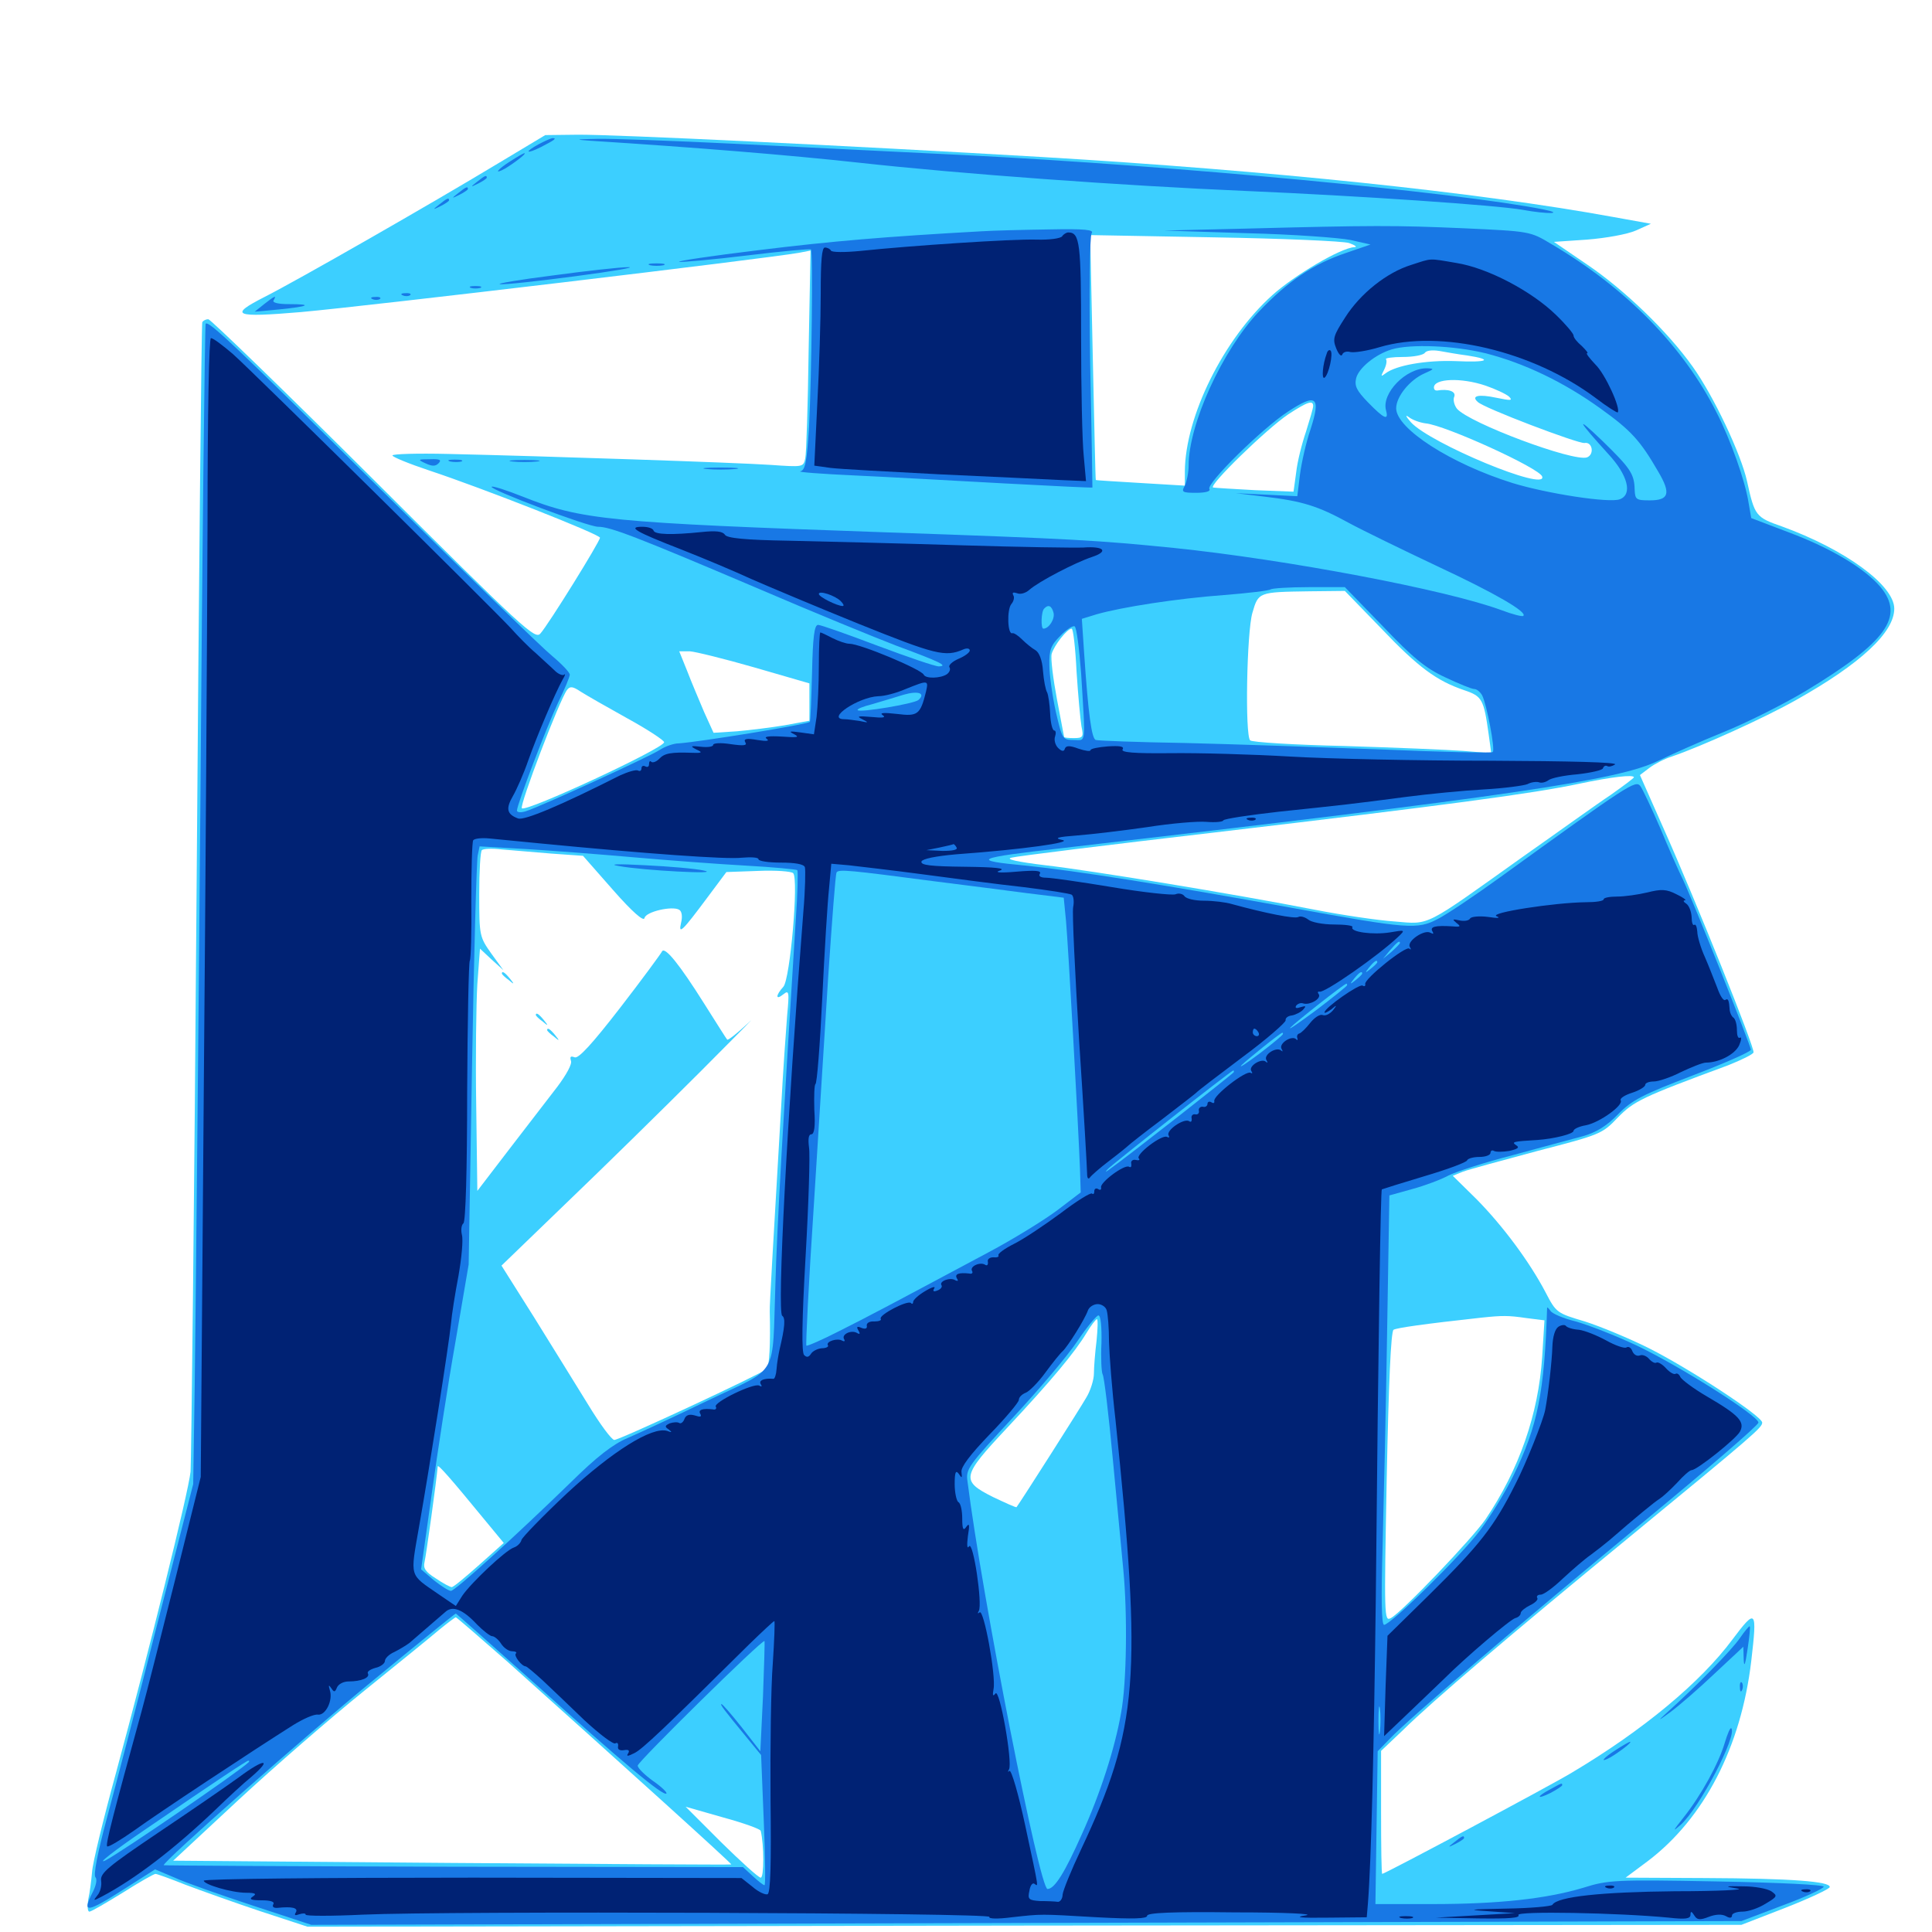 <svg xmlns="http://www.w3.org/2000/svg" viewBox="0 -1000 1000 1000">
	<path fill="#3ccfff" d="M257.812 -915.43C222.852 -894.336 153.906 -854.883 136.914 -846.289C118.164 -836.719 121.094 -835.547 155.859 -838.477C192.578 -841.797 395.703 -866.016 413.477 -869.141L419.531 -870.312L418.555 -818.75C418.164 -790.625 417.383 -765.234 416.797 -762.695C415.82 -758.203 415.625 -758.203 398.828 -759.375C381.445 -760.547 283.398 -763.867 232.031 -765.039C216.016 -765.43 203.125 -765.039 203.125 -764.258C203.125 -763.477 211.719 -759.961 222.266 -756.445C249.414 -747.461 310.547 -723.438 310.547 -721.68C310.547 -719.727 283.789 -676.562 279.688 -672.07C276.953 -668.945 271.484 -673.828 193.359 -751.758C147.461 -797.461 108.984 -834.766 107.812 -834.766C106.641 -834.766 105.273 -834.18 104.688 -833.203C104.297 -832.422 102.93 -700.391 101.758 -539.844C100.586 -379.297 99.023 -243.555 98.633 -238.281C97.461 -227.148 77.148 -145.508 60.156 -82.812C53.516 -58.594 47.852 -35.352 47.656 -31.055C47.266 -26.758 46.484 -20.312 45.703 -16.992C45.117 -13.281 45.312 -10.547 46.289 -10.547C47.266 -10.547 54.883 -15.039 63.477 -20.312C72.07 -25.781 79.688 -30.078 80.469 -30.078C81.25 -30.078 88.281 -27.539 96.094 -24.414C103.906 -21.484 121.289 -15.234 134.766 -10.742L159.18 -2.734L530.273 -3.32L901.367 -3.711L924.023 -12.5C936.523 -17.383 946.875 -22.266 947.07 -23.242C947.461 -26.172 927.344 -27.734 882.227 -27.93L841.406 -28.125L852.93 -36.719C882.031 -58.789 901.172 -95.703 906.445 -140.234C909.57 -166.992 908.984 -167.773 896.68 -151.367C880.273 -129.297 850.586 -104.492 813.477 -82.422C802.539 -75.781 716.797 -30.078 715.43 -30.078C715.039 -30.078 714.844 -44.336 714.844 -61.914V-93.75L726.172 -104.492C741.211 -119.336 781.836 -153.906 842.773 -203.906C908.398 -257.812 912.109 -261.133 912.109 -263.672C912.109 -266.992 874.805 -291.406 853.516 -302.148C843.359 -307.227 828.32 -313.477 820.312 -316.016C805.859 -320.312 805.469 -320.508 800 -331.055C791.602 -347.07 777.734 -365.625 764.258 -379.297L751.953 -391.406L757.227 -393.555C760.352 -394.727 777.734 -399.414 795.898 -404.297C828.32 -412.695 829.297 -413.086 837.305 -421.484C845.703 -430.078 849.609 -432.031 894.531 -448.633C901.367 -451.367 907.422 -454.297 907.617 -455.273C908.398 -457.422 877.93 -533.398 860.938 -571.484L848.828 -598.828L853.711 -602.539C856.25 -604.492 861.523 -607.227 865.234 -608.398C880.273 -613.477 913.477 -628.516 929.688 -637.695C963.086 -656.445 980.469 -672.656 980.469 -684.961C980.469 -697.07 955.078 -715.625 922.266 -727.539C908.789 -732.227 908.203 -733.008 904.297 -750.781C901.172 -765.039 886.914 -795.117 876.172 -810.156C863.281 -828.32 840.82 -850 821.484 -863.086L804.297 -874.805L821.484 -875.977C831.25 -876.758 842.188 -878.711 846.68 -880.664L854.492 -884.18L834.961 -887.695C764.258 -900.586 657.422 -911.719 539.062 -918.75C439.062 -924.609 317.383 -930.469 298.828 -930.273L282.227 -930.078ZM698.242 -874.219C701.562 -873.047 702.734 -872.07 700.977 -872.07C693.945 -871.68 670.117 -857.617 658.594 -847.266C633.203 -824.414 613.477 -784.375 613.281 -756.055V-748.633L590.43 -750C577.734 -750.781 567.188 -751.367 567.188 -751.562C566.992 -751.562 566.406 -780.273 565.625 -815.039L564.258 -878.32L628.32 -877.148C663.477 -876.562 695.117 -875.195 698.242 -874.219ZM759.375 -816.016C773.242 -813.867 770.117 -812.305 753.516 -813.086C738.281 -813.672 722.461 -810.938 716.992 -806.641C714.648 -804.883 714.648 -805.078 716.406 -808.594C717.578 -810.938 717.969 -813.281 717.383 -814.062C716.797 -814.648 720.703 -815.234 726.172 -815.234C731.641 -815.234 736.719 -816.211 737.5 -817.383C738.281 -818.555 741.211 -818.945 744.922 -818.359C748.242 -817.773 754.688 -816.602 759.375 -816.016ZM768.945 -800.391C774.023 -798.633 779.492 -796.094 781.055 -794.727C783.203 -792.578 782.031 -792.578 774.414 -794.141C765.234 -796.094 761.328 -795.117 764.844 -791.992C767.773 -788.867 816.797 -770.312 820.117 -770.703C824.219 -771.484 825.391 -764.844 821.484 -763.281C814.648 -760.742 760.352 -781.055 754.102 -788.477C752.734 -790.234 751.953 -793.164 752.734 -794.727C753.711 -797.461 749.609 -798.828 743.75 -797.852C742.773 -797.852 742.188 -798.438 742.188 -799.414C742.188 -804.102 756.25 -804.688 768.945 -800.391ZM679.688 -789.844C679.688 -788.672 677.93 -782.812 675.977 -776.562C673.828 -770.312 671.484 -760.938 670.898 -755.469L669.531 -745.508L649.609 -746.289C638.867 -746.875 629.102 -747.461 627.93 -747.656C625.195 -748.438 655.469 -777.93 666.797 -785.547C676.953 -792.188 679.688 -792.969 679.688 -789.844ZM737.891 -780.859C747.656 -780.078 797.07 -757.617 798.242 -753.32C800.781 -745.312 740.234 -770.508 730.273 -781.445C727.734 -784.375 727.148 -785.547 729.102 -784.18C731.055 -782.617 734.961 -781.25 737.891 -780.859ZM831.641 -749.219C830.469 -752.734 826.758 -753.125 825.586 -749.805C824.609 -747.852 825.586 -746.875 828.32 -746.875C830.664 -746.875 832.031 -747.852 831.641 -749.219ZM714.844 -674.805C734.18 -654.492 743.555 -647.656 757.812 -642.773C767.188 -639.648 767.969 -638.086 770.508 -620.117L771.875 -610.156L757.422 -611.328C749.609 -611.914 721.875 -613.086 695.898 -613.867C669.922 -614.453 647.852 -615.82 647.07 -616.797C644.336 -619.531 645.312 -672.852 648.242 -682.812C651.367 -693.555 651.367 -693.555 677.734 -693.945L696.094 -694.141ZM557.227 -652.344C558.008 -640.234 559.18 -627.539 559.766 -624.023C560.938 -618.555 560.547 -617.969 555.859 -617.969C553.125 -617.969 550.781 -618.164 550.781 -618.555C550.781 -618.75 549.023 -627.539 547.07 -638.086C545.117 -648.633 543.75 -659.18 544.336 -661.523C545.508 -665.82 552.344 -674.609 554.688 -674.609C555.469 -674.609 556.641 -664.648 557.227 -652.344ZM390.625 -654.492L418.945 -646.289V-636.719V-626.953L406.25 -624.609C399.219 -623.438 388.086 -622.07 381.445 -621.484L369.336 -620.703L364.453 -631.445C361.914 -637.5 357.812 -647.07 355.664 -652.734L351.562 -662.891H357.031C359.961 -662.695 375 -658.984 390.625 -654.492ZM324.805 -628.125C335.156 -622.461 343.75 -616.797 343.75 -615.82C343.75 -612.695 272.266 -579.492 270.117 -581.641C268.75 -583.008 289.648 -637.891 293.555 -642.969C295.117 -644.922 296.484 -644.727 300.586 -641.992C303.32 -640.234 314.258 -633.984 324.805 -628.125ZM845.703 -597.656C845.703 -597.266 840.234 -593.164 833.594 -588.477C826.758 -583.984 806.445 -569.336 788.086 -556.445C736.523 -519.727 740.43 -521.484 721.875 -523.047C713.086 -523.633 694.727 -526.367 680.664 -529.102C638.672 -537.305 564.844 -549.414 541.016 -552.148C526.562 -553.906 520.312 -555.273 523.438 -556.055C526.172 -556.836 573.633 -562.695 628.906 -569.141C748.242 -583.203 793.555 -589.258 817.383 -594.336C833.984 -597.852 845.703 -599.219 845.703 -597.656ZM285.156 -558.203L301.758 -557.031L317.383 -539.258C327.344 -527.93 333.203 -522.852 333.594 -524.805C334.18 -528.125 348.047 -531.25 351.562 -529.102C352.93 -528.32 353.32 -525.586 352.539 -522.461C350.977 -515.82 353.125 -517.969 366.211 -535.547L375.977 -548.633L392.383 -549.219C401.367 -549.609 409.57 -549.023 410.547 -548.047C413.477 -545.117 408.984 -493.164 405.469 -489.258C401.367 -484.766 401.367 -482.031 405.469 -485.352C408.398 -487.695 408.594 -486.719 407.422 -474.414C406.836 -466.797 405.273 -445.312 404.297 -426.562C400.195 -356.055 398.242 -324.023 398.438 -321.094C398.828 -304.492 398.242 -292.773 396.875 -291.406C394.531 -289.062 320.703 -254.688 317.969 -254.688C316.602 -254.688 310.547 -262.891 304.492 -272.852C298.438 -282.617 285.938 -302.93 276.562 -317.969L259.57 -344.922L293.359 -377.539C311.914 -395.312 342.969 -425.781 362.305 -445.117C381.641 -464.453 392.773 -475.781 387.305 -470.508C381.641 -465.234 376.758 -461.328 376.367 -461.914C375.977 -462.305 370.703 -470.703 364.648 -480.273C351.758 -500.781 343.945 -510.547 342.578 -507.422C341.992 -506.25 332.422 -493.164 321.094 -478.516C306.445 -459.57 299.414 -451.953 297.461 -452.734C295.312 -453.516 294.922 -453.125 295.508 -450.977C296.289 -449.414 293.164 -443.75 288.477 -437.5C283.984 -431.641 272.852 -417.188 263.672 -405.273L247.07 -383.594L246.484 -428.125C246.094 -452.539 246.484 -480.664 247.07 -490.625L248.438 -508.984L254.492 -503.32L260.547 -497.852L254.297 -506.445C248.242 -515.039 248.047 -515.625 248.047 -536.914C248.047 -549.023 248.633 -559.375 249.414 -559.961C250.195 -560.742 254.688 -560.938 259.57 -560.352C264.453 -559.961 275.977 -558.984 285.156 -558.203ZM790.039 -317.773L799.414 -316.602L798.242 -297.852C796.289 -267.969 786.328 -239.453 768.945 -213.672C762.305 -203.906 725.781 -165.625 719.922 -162.5C716.406 -160.547 716.406 -162.695 717.773 -235.352C718.75 -283.594 719.922 -310.742 721.289 -311.719C723.047 -312.695 736.328 -314.648 766.602 -317.969C777.734 -319.141 780.664 -319.141 790.039 -317.773ZM567.578 -306.055C566.797 -299.805 566.211 -292.188 566.211 -289.062C566.211 -285.938 564.453 -280.078 562.109 -276.367C558.984 -270.898 528.516 -223.047 526.172 -219.922C525.977 -219.531 520.508 -222.07 513.867 -225.195C497.266 -233.594 497.656 -235.742 521.094 -260.742C544.336 -285.547 556.445 -300.195 562.305 -309.961C564.648 -313.867 567.188 -317.188 567.773 -317.188C568.359 -317.188 568.164 -312.109 567.578 -306.055ZM249.609 -214.844L260.742 -201.367L248.047 -190.039C241.016 -183.789 234.766 -178.516 233.789 -178.516C233.008 -178.516 229.297 -180.469 225.586 -183.008C220.312 -186.328 218.945 -188.281 219.727 -191.406C220.508 -194.531 225.977 -233.789 226.562 -241.016C226.758 -242.188 233.594 -234.375 249.609 -214.844ZM262.5 -140.039C324.023 -84.961 378.906 -35.352 378.516 -34.961C378.125 -34.766 313.086 -35.156 233.789 -35.742L89.648 -36.914L123.438 -68.359C141.992 -85.547 171.289 -110.938 188.477 -124.805C205.664 -138.672 223.242 -152.93 227.344 -156.445C231.641 -159.961 235.547 -162.891 235.938 -162.891C236.328 -162.891 248.242 -152.539 262.5 -140.039ZM393.75 -52.344C395.508 -45.117 395.508 -28.125 393.75 -28.125C392.578 -28.125 383.398 -36.523 373.242 -46.484L354.883 -64.844L374.023 -59.375C384.766 -56.445 393.555 -53.32 393.75 -52.344ZM259.766 -496.094C259.766 -495.703 261.328 -494.141 263.281 -492.773C266.211 -490.234 266.406 -490.43 263.867 -493.555C261.328 -496.68 259.766 -497.656 259.766 -496.094ZM277.344 -474.609C277.344 -474.219 278.906 -472.656 280.859 -471.289C283.789 -468.75 283.984 -468.945 281.445 -472.07C278.906 -475.195 277.344 -476.172 277.344 -474.609ZM283.203 -466.797C283.203 -466.406 284.766 -464.844 286.719 -463.477C289.648 -460.938 289.844 -461.133 287.305 -464.258C284.766 -467.383 283.203 -468.359 283.203 -466.797Z"/>
	<path fill="#1878e5" d="M278.906 -925.391C271.289 -921.289 272.07 -919.922 279.883 -923.828C287.109 -927.539 288.477 -928.516 285.938 -928.516C284.961 -928.32 281.836 -926.953 278.906 -925.391ZM305.664 -927.148C360.742 -923.633 408.594 -919.727 444.336 -915.82C497.266 -909.961 580.859 -903.906 644.531 -901.172C703.906 -898.633 775 -893.75 788.086 -891.406C800.781 -889.062 810.352 -889.258 798.828 -891.602C754.883 -900.391 608.203 -914.258 499.023 -919.727C465.82 -921.289 412.305 -924.023 380.273 -925.586C348.242 -927.148 316.016 -928.32 308.984 -928.125C297.656 -927.93 297.266 -927.734 305.664 -927.148ZM264.258 -916.602C257.422 -912.305 255.273 -909.375 261.328 -912.695C265.625 -915.234 272.656 -920.508 271.484 -920.703C270.898 -920.703 267.578 -918.75 264.258 -916.602ZM246.875 -905.859C243.359 -903.125 243.359 -902.93 247.656 -905.078C250 -906.25 251.953 -907.617 251.953 -908.008C251.953 -909.57 250.977 -909.18 246.875 -905.859ZM237.109 -900C233.594 -897.266 233.594 -897.07 237.891 -899.219C240.234 -900.391 242.188 -901.758 242.188 -902.148C242.188 -903.711 241.211 -903.32 237.109 -900ZM227.344 -894.141C223.828 -891.406 223.828 -891.211 228.125 -893.359C230.469 -894.531 232.422 -895.898 232.422 -896.289C232.422 -897.852 231.445 -897.461 227.344 -894.141ZM643.555 -881.641L602.539 -880.664L645.508 -879.297C669.141 -878.711 693.164 -876.953 699.023 -875.781L709.375 -873.438L696.875 -869.141C679.883 -863.477 666.602 -854.492 651.562 -838.672C632.617 -818.555 615.234 -780.469 615.234 -758.984C615.234 -755.469 614.258 -750.781 613.281 -748.633C611.328 -745.312 611.914 -744.922 619.141 -744.922C624.023 -744.922 626.758 -745.703 625.977 -746.875C624.219 -749.609 653.125 -778.125 666.602 -786.914C681.445 -796.68 683.789 -794.727 678.32 -777.734C675.977 -770.898 673.633 -760.352 672.852 -754.297L671.484 -743.164L655.469 -743.945L639.648 -744.727L654.297 -742.969C674.219 -740.625 682.227 -738.086 698.242 -729.297C705.859 -725.195 726.367 -715.234 744.141 -706.836C773.828 -692.969 790.625 -683.203 788.477 -681.25C788.086 -680.664 782.812 -682.031 777.148 -684.18C748.633 -694.727 666.016 -710.352 607.422 -716.406C568.359 -720.312 555.664 -721.094 459.961 -724.414C314.648 -729.492 300.977 -730.859 270.508 -742.969C262.109 -746.289 254.883 -748.633 254.492 -748.047C253.125 -746.68 304.297 -727.344 309.57 -727.344C315.82 -727.344 328.711 -722.461 391.602 -695.703C420.703 -683.203 453.125 -669.922 463.867 -665.82C486.523 -657.422 491.016 -655.273 485.938 -655.078C483.984 -655.078 469.727 -659.961 454.102 -665.82C438.672 -671.68 424.805 -676.562 423.438 -676.562C421.484 -676.562 420.703 -670.117 420.312 -651.758C419.922 -638.086 419.531 -626.562 419.141 -626.367C417.773 -625 362.305 -616.016 351.367 -615.234C348.633 -615.234 344.336 -613.672 341.602 -611.914C336.328 -608.398 278.711 -582.031 272.07 -580.078C269.531 -579.297 267.578 -579.492 267.578 -580.469C267.578 -583.594 282.812 -623.438 288.867 -636.328C292.188 -643.164 294.922 -649.609 294.922 -650.781C294.922 -651.953 290.82 -656.25 285.938 -660.352C280.859 -664.453 241.602 -702.539 198.438 -745.312C121.094 -821.68 108.008 -834.18 106.445 -832.422C106.055 -832.031 104.688 -719.727 103.711 -582.812C102.539 -445.898 101.172 -310.938 100.781 -282.812L100 -231.836L81.25 -158.789C71.094 -118.555 59.18 -73.242 55.078 -58.008C50.586 -41.211 48.242 -29.492 49.414 -28.32C50.391 -27.344 49.805 -24.219 48.047 -20.703C42.188 -9.375 44.727 -9.766 64.648 -22.461L80.273 -32.422L90.43 -28.125C95.898 -25.586 114.258 -19.141 130.859 -13.672L161.133 -3.711L531.25 -4.688L901.367 -5.664L922.461 -13.672C934.18 -17.969 943.75 -22.461 943.945 -23.438C944.141 -24.414 921.289 -25.586 888.672 -26.172C835.742 -27.148 832.422 -26.953 819.336 -22.852C800.391 -17.188 775.781 -14.453 741.211 -14.453H711.914L712.5 -53.906L713.086 -93.555L719.336 -100C729.102 -110.352 786.328 -159.18 851.172 -212.695C883.594 -239.453 910.156 -262.305 910.156 -263.672C910.156 -267.188 869.727 -292.773 847.266 -303.516C836.133 -308.789 821.875 -314.258 815.625 -316.016C809.18 -317.578 803.32 -320.117 802.539 -321.484C801.562 -322.852 800.781 -323.633 800.781 -323.047C799.414 -279.297 795.898 -261.914 783.398 -236.328C779.102 -227.539 771.289 -214.844 766.016 -207.812C756.055 -194.531 719.727 -158.984 716.406 -158.984C715.039 -158.984 714.844 -172.852 715.625 -199.609C716.211 -221.875 717.383 -271.875 717.969 -310.742L719.141 -381.25L731.055 -384.57C737.5 -386.328 745.898 -389.453 749.805 -391.602C753.711 -393.555 768.75 -398.438 783.203 -402.148C797.656 -406.055 814.062 -410.547 819.336 -411.914C826.172 -413.867 831.641 -417.188 837.5 -423.242C844.727 -430.664 850.195 -433.398 876.172 -443.359C892.578 -449.609 906.25 -455.664 906.25 -456.641C906.25 -458.789 876.172 -533.984 871.094 -544.727C868.945 -549.023 863.672 -560.938 859.375 -571.289C854.883 -581.641 850.195 -591.602 849.023 -593.164C846.484 -596.289 843.164 -594.141 776.172 -545.703C763.477 -536.523 749.219 -526.953 744.336 -524.414C733.594 -518.75 729.102 -519.141 668.75 -530.078C603.125 -541.992 557.422 -549.219 531.055 -551.953C501.953 -554.688 504.102 -555.859 550.781 -561.133C781.836 -587.891 837.5 -596.094 858.398 -606.25C864.844 -609.375 880.078 -616.211 892.188 -621.094C904.297 -625.977 923.242 -635.547 934.375 -642.188C976.367 -667.578 986.133 -680.859 973.242 -696.289C965.039 -705.859 947.852 -716.211 925.977 -724.414L906.445 -731.836L905.078 -739.648C903.32 -751.172 895.703 -772.461 888.477 -786.523C871.289 -820.703 841.602 -850.977 802.734 -873.828C791.992 -880.273 791.797 -880.273 757.812 -881.836C722.07 -883.398 710.742 -883.398 643.555 -881.641ZM768.75 -817.188C788.867 -812.109 809.57 -802.148 828.516 -788.477C844.336 -777.148 849.023 -771.875 858.203 -756.055C865.039 -744.531 863.867 -741.016 853.906 -741.016C846.875 -741.016 846.289 -741.406 846.094 -746.68C845.898 -754.883 843.75 -757.812 828.906 -772.266C815.039 -785.547 816.602 -782.422 832.422 -765.039C842.578 -754.102 845.117 -744.141 838.477 -741.602C833.203 -739.453 800.586 -744.531 782.812 -750C750.977 -759.961 722.656 -778.125 722.656 -788.672C722.656 -794.727 729.688 -803.32 737.109 -806.641C742.383 -808.984 742.578 -809.18 738.672 -809.375C727.734 -809.57 715.039 -796.484 717.383 -787.695C718.945 -782.031 716.406 -783.203 708.203 -791.602C702.148 -797.852 700.977 -800.195 701.953 -804.297C703.32 -809.57 711.914 -816.602 720.312 -819.141C730.078 -822.07 752.93 -821.094 768.75 -817.188ZM715.82 -675.781C731.25 -659.57 737.891 -654.102 748.047 -649.414C755.078 -646.094 761.719 -643.359 763.086 -643.359C764.453 -643.359 766.211 -641.797 767.188 -640.039C769.531 -635.352 774.023 -611.914 772.656 -610.742C772.07 -610.156 745.898 -610.742 714.453 -612.109C683.008 -613.281 637.5 -614.844 613.281 -615.43C589.062 -615.82 568.359 -616.602 567.188 -616.992C565.039 -617.578 563.281 -630.273 561.133 -662.109L559.961 -679.688L567.578 -682.031C580.469 -685.742 609.375 -690.234 633.398 -691.992C646.094 -692.969 657.031 -694.336 657.617 -694.922C658.398 -695.508 667.188 -696.094 677.539 -696.094H696.094ZM545.312 -682.812C546.094 -679.688 542.969 -674.609 540.039 -674.609C538.672 -674.609 538.867 -683.398 540.43 -684.961C542.578 -687.305 544.336 -686.523 545.312 -682.812ZM559.57 -651.758C561.914 -613.281 562.305 -616.992 555.664 -616.992C550 -616.992 549.805 -617.383 546.484 -631.641C544.727 -639.648 543.164 -650.586 543.164 -655.664C542.969 -663.672 543.945 -666.016 548.828 -670.898C551.953 -674.219 555.469 -676.367 556.25 -675.781C557.227 -675.195 558.594 -664.453 559.57 -651.758ZM475.391 -637.695C473.242 -635.742 445.117 -631.055 443.945 -632.422C443.359 -633.008 446.875 -634.375 451.562 -635.547C456.055 -636.914 463.477 -639.062 467.773 -640.43C475.195 -642.578 479.297 -641.211 475.391 -637.695ZM328.125 -556.25C345.898 -554.688 371.875 -552.734 386.133 -551.953C400.391 -551.172 412.305 -550 412.695 -549.609C413.086 -549.023 412.891 -537.695 411.914 -524.219C405.469 -421.68 402.148 -364.648 401.367 -335.938C399.609 -285.938 403.711 -292.969 366.602 -275.195C349.219 -266.797 330.273 -258.008 324.805 -255.664C317.383 -252.539 308.984 -246.094 295.508 -232.812C266.602 -204.688 235.547 -176.562 233.398 -176.562C232.227 -176.562 228.32 -179.102 224.609 -182.031L217.969 -187.695L223.438 -226.562C226.367 -247.852 231.836 -283.398 235.742 -305.469L242.578 -345.508L244.336 -449.023C245.312 -506.055 246.68 -554.688 247.266 -557.227L248.242 -561.914L272.07 -560.547C285.156 -559.766 310.352 -557.812 328.125 -556.25ZM484.375 -543.75C500 -541.797 521.289 -539.062 531.641 -537.695L550.586 -535.352L551.758 -523.438C552.93 -510.547 558.203 -416.016 558.984 -395.312L559.375 -382.812L547.07 -373.438C540.234 -368.359 524.414 -358.594 511.914 -351.953C461.133 -324.805 449.414 -318.555 434.18 -310.938C425.391 -306.445 417.773 -303.125 417.383 -303.516C416.992 -304.102 418.555 -335.742 421.094 -373.828C423.438 -411.914 426.953 -466.406 428.711 -494.922C430.664 -523.438 432.422 -547.461 433.008 -548.438C434.18 -550.195 439.648 -549.609 484.375 -543.75ZM724.609 -511.914C724.609 -511.523 722.656 -509.57 720.312 -507.422L715.82 -503.711L719.531 -508.203C723.047 -512.305 724.609 -513.477 724.609 -511.914ZM712.891 -501.953C712.891 -501.562 711.328 -500 709.57 -498.633C706.445 -496.094 706.25 -496.289 708.789 -499.414C711.328 -502.539 712.891 -503.516 712.891 -501.953ZM705.078 -496.094C705.078 -495.703 703.516 -494.141 701.758 -492.773C698.633 -490.234 698.438 -490.43 700.977 -493.555C703.516 -496.68 705.078 -497.656 705.078 -496.094ZM697.266 -490.039C697.266 -489.648 690.039 -483.789 681.25 -477.148C672.266 -470.508 666.406 -466.406 667.969 -468.164C670.508 -470.898 695.508 -490.625 696.875 -490.82C697.07 -491.016 697.266 -490.625 697.266 -490.039ZM664.062 -464.844C664.062 -464.258 658.594 -459.766 651.953 -454.688C645.117 -449.609 641.016 -446.875 642.578 -448.633C645.312 -451.367 662.5 -465.234 663.672 -465.43C663.867 -465.625 664.062 -465.234 664.062 -464.844ZM638.672 -445.117C638.672 -444.531 583.594 -401.367 574.219 -394.727C572.07 -393.164 571.875 -393.164 573.242 -394.727C575 -396.875 637.109 -445.703 638.281 -445.898C638.477 -446.094 638.672 -445.703 638.672 -445.117ZM570.117 -304.883C569.727 -297.07 570.117 -289.844 570.703 -288.672C571.484 -287.695 573.828 -267.969 575.977 -244.922C578.125 -221.875 580.664 -195.898 581.445 -187.305C583.594 -164.844 583.203 -128.906 580.273 -113.477C577.148 -95.312 569.531 -71.68 559.961 -50.586C551.172 -30.859 545.898 -22.266 542.188 -22.266C538.086 -22.266 508.398 -172.852 500.781 -233.203C499.805 -239.648 501.172 -241.406 524.414 -266.406C537.891 -280.859 552.93 -298.633 557.812 -306.055C562.695 -313.281 567.578 -319.141 568.555 -319.141C569.727 -319.141 570.312 -313.086 570.117 -304.883ZM276.953 -128.516C322.266 -87.695 343.359 -70.117 344.922 -71.68C345.508 -72.07 342.383 -75.195 338.086 -78.125C333.789 -81.25 330.078 -84.766 330.078 -86.133C330.078 -88.086 394.727 -151.758 395.703 -150.586C395.898 -150.391 395.508 -137.5 394.922 -121.875L393.555 -93.555L383.984 -105.859C378.711 -112.5 374.023 -117.969 373.438 -117.969C372.461 -117.969 375 -114.648 385.938 -101.367L393.945 -91.602L395.312 -57.812C396.094 -39.453 396.289 -24.219 395.703 -24.219C395.117 -24.219 392.383 -26.367 389.648 -28.906L384.57 -33.594L234.961 -33.789C152.539 -33.984 84.961 -34.375 84.766 -34.57C83.789 -35.938 158.008 -101.562 192.969 -130.078C216.211 -149.219 235.547 -164.844 235.938 -164.844C236.133 -164.844 254.688 -148.438 276.953 -128.516ZM714.258 -103.906C713.867 -100.391 713.477 -102.734 713.477 -109.18C713.477 -115.625 713.867 -118.555 714.258 -115.625C714.648 -112.695 714.648 -107.422 714.258 -103.906ZM128.711 -87.891C124.023 -83.203 62.305 -41.016 54.688 -37.109C49.414 -34.57 59.766 -42.578 74.414 -52.539C113.477 -79.297 127.734 -88.672 128.516 -88.672C129.102 -88.672 129.102 -88.281 128.711 -87.891ZM320.312 -551.758C332.617 -549.414 374.414 -547.266 364.258 -549.414C359.961 -550.391 346.289 -551.562 333.984 -552.148C319.336 -552.93 314.648 -552.734 320.312 -551.758ZM507.812 -880.273C458.594 -877.539 430.469 -875.195 392.578 -870.508C368.359 -867.578 350 -864.844 351.562 -864.453C353.32 -864.258 369.141 -865.625 386.719 -867.773C404.297 -869.922 419.141 -871.289 419.727 -870.898C420.898 -869.531 420.117 -806.445 418.75 -778.711C417.578 -760.742 416.797 -756.641 414.258 -756.055C412.5 -755.664 425.195 -754.688 442.383 -753.906C459.57 -753.125 494.336 -751.172 519.531 -749.805C544.727 -748.438 565.43 -747.461 565.43 -747.656C565.43 -747.656 565.039 -776.953 564.258 -812.305C563.672 -850.586 564.062 -877.734 565.039 -879.297C566.406 -881.055 561.719 -881.641 542.773 -881.25C529.492 -881.055 513.672 -880.664 507.812 -880.273ZM336.523 -862.695C334.57 -863.281 336.133 -863.672 339.844 -863.672C343.555 -863.672 345.117 -863.281 343.359 -862.695C341.406 -862.305 338.281 -862.305 336.523 -862.695ZM286.133 -857.422C268.945 -855.273 256.641 -853.125 258.789 -852.93C260.938 -852.539 278.516 -854.492 297.852 -857.031C317.188 -859.57 329.492 -861.719 325.195 -861.719C320.898 -861.719 303.32 -859.766 286.133 -857.422ZM243.75 -850.977C242.383 -851.562 243.359 -851.953 246.094 -851.953C248.828 -851.953 249.805 -851.562 248.633 -850.977C247.266 -850.586 244.922 -850.586 243.75 -850.977ZM208.594 -847.07C207.031 -847.656 207.617 -848.242 209.766 -848.242C211.914 -848.438 213.086 -847.852 212.305 -847.266C211.719 -846.68 209.961 -846.484 208.594 -847.07ZM136.719 -842.578L131.836 -838.672L144.531 -839.844C159.961 -841.406 162.109 -842.578 149.609 -842.578C143.945 -842.578 140.82 -843.359 141.602 -844.531C143.359 -847.461 142.188 -846.875 136.719 -842.578ZM192.969 -845.117C191.406 -845.703 191.992 -846.289 194.141 -846.289C196.289 -846.484 197.461 -845.898 196.68 -845.312C196.094 -844.727 194.336 -844.531 192.969 -845.117ZM220.312 -760.156C223.633 -758.594 225.391 -758.594 226.953 -760.156C228.711 -761.914 227.734 -762.5 222.656 -762.305C216.211 -762.305 216.016 -762.109 220.312 -760.156ZM233.008 -761.133C231.055 -761.719 232.227 -762.109 235.352 -762.109C238.672 -762.109 240.039 -761.719 238.867 -761.133C237.5 -760.742 234.766 -760.742 233.008 -761.133ZM265.234 -761.133C261.719 -761.523 264.453 -761.914 271.484 -761.914C278.516 -761.914 281.25 -761.523 277.93 -761.133C274.414 -760.742 268.555 -760.742 265.234 -761.133ZM365.82 -757.227C361.719 -757.617 365.039 -758.008 373.047 -758.008C381.055 -758.008 384.375 -757.617 380.469 -757.227C376.367 -756.836 369.727 -756.836 365.82 -757.227ZM900.586 -152.148C896.484 -146.094 877.93 -127.148 862.305 -113.086C857.812 -108.984 858.203 -109.18 864.648 -113.867C869.141 -117.188 879.492 -126.172 887.5 -133.789L902.344 -147.656L902.539 -141.016C902.734 -136.719 903.32 -138.281 904.492 -146.094C905.469 -152.539 906.055 -158.008 905.664 -158.203C905.469 -158.594 903.125 -155.859 900.586 -152.148ZM900.586 -126.562C900.586 -124.414 901.172 -123.828 901.758 -125.391C902.344 -126.758 902.148 -128.516 901.562 -129.102C900.977 -129.883 900.391 -128.711 900.586 -126.562ZM892.773 -98.047C889.648 -87.305 880.469 -70.703 871.484 -59.375C865.82 -52.148 865.43 -51.562 869.922 -55.469C879.688 -64.258 899.414 -101.953 896.094 -105.469C895.508 -105.859 894.141 -102.539 892.773 -98.047ZM836.523 -94.336C829.688 -90.039 827.539 -87.109 833.594 -90.43C837.891 -92.969 844.922 -98.242 843.75 -98.438C843.164 -98.438 839.844 -96.484 836.523 -94.336ZM802.344 -73.828C794.922 -69.922 795.312 -68.359 802.734 -72.07C806.055 -73.828 808.594 -75.586 808.594 -75.977C808.594 -77.344 808.398 -77.148 802.344 -73.828ZM752.734 -46.484C749.219 -43.75 749.219 -43.555 753.516 -45.703C755.859 -46.875 757.812 -48.242 757.812 -48.633C757.812 -50.195 756.836 -49.805 752.734 -46.484Z"/>
	<path fill="#002274" d="M549.805 -877.734C549.023 -876.562 543.164 -875.781 536.523 -875.977C524.023 -876.367 471.289 -872.852 445.312 -870.117C437.305 -869.336 430.469 -869.336 430.078 -870.312C429.688 -871.094 428.32 -871.875 426.953 -871.875C425.391 -871.875 424.805 -865.234 424.805 -848.047C424.805 -834.766 424.023 -809.375 423.047 -791.406L421.484 -758.984L429.883 -757.812C434.57 -757.227 459.961 -755.859 486.328 -754.492C512.695 -753.32 540.43 -751.953 548.242 -751.562L562.109 -750.977L560.938 -764.062C560.156 -771.289 559.57 -799.219 559.57 -825.977C559.57 -874.219 558.984 -879.688 552.93 -879.688C551.953 -879.688 550.391 -878.711 549.805 -877.734ZM730.469 -862.891C717.773 -858.984 704.102 -848.047 696.289 -835.742C690.234 -826.367 689.648 -824.609 691.602 -819.727C692.773 -816.797 694.141 -815.234 694.727 -816.406C695.117 -817.773 697.07 -818.359 699.023 -817.773C700.977 -817.383 707.617 -818.359 714.062 -820.312C745.508 -829.688 793.359 -818.359 825.977 -793.945C831.836 -789.453 836.914 -786.328 837.305 -786.523C839.062 -788.477 830.859 -806.445 825.781 -811.328C822.656 -814.648 820.703 -817.188 821.484 -817.188C822.266 -817.188 820.898 -818.75 818.75 -820.898C816.406 -822.852 814.453 -825.195 814.453 -826.367C814.453 -827.344 810.352 -832.227 805.273 -837.109C792.578 -849.414 769.922 -861.328 753.906 -863.867C739.062 -866.406 741.406 -866.406 730.469 -862.891ZM107.422 -729.883C107.227 -677.344 106.445 -544.727 105.469 -434.961L103.906 -235.547L90.82 -183.008C83.594 -154.297 75.781 -123.242 73.242 -114.062C58.789 -61.523 54.492 -45.117 55.469 -44.336C56.055 -43.75 62.5 -47.656 69.727 -52.734C81.836 -61.523 130.273 -93.555 151.953 -107.227C157.031 -110.352 162.695 -112.891 164.648 -112.5C168.555 -112.109 172.461 -119.922 170.703 -125.195C169.922 -127.93 170.117 -128.125 171.484 -126.172C172.852 -124.023 173.438 -124.023 174.414 -126.562C175.195 -128.32 177.734 -129.688 180.469 -129.688C186.914 -129.688 191.602 -131.641 190.43 -133.789C189.844 -134.766 191.602 -135.938 194.336 -136.719C197.07 -137.305 199.219 -139.062 199.219 -140.234C199.219 -141.602 201.367 -143.75 204.102 -144.922C206.836 -146.289 210.352 -148.438 211.914 -149.609C221.484 -157.812 227.93 -163.477 230.469 -165.625C234.18 -169.141 239.648 -166.992 246.875 -159.18C250.195 -155.859 253.711 -153.125 254.688 -153.125C255.859 -153.125 258.008 -151.367 259.375 -149.219C260.742 -147.07 263.281 -145.312 265.039 -145.312C266.797 -145.312 267.773 -144.727 266.992 -144.141C265.82 -142.969 270.117 -137.5 272.07 -137.5C272.656 -137.5 276.562 -134.18 280.859 -130.273C285.156 -126.172 294.922 -116.992 302.539 -109.57C310.352 -102.344 317.578 -96.875 318.555 -97.656C319.531 -98.242 320.117 -97.656 319.922 -96.094C319.531 -94.531 320.703 -93.75 323.047 -94.141C325.391 -94.531 325.977 -93.945 325.195 -92.578C324.023 -90.82 324.805 -90.82 328.32 -92.578C332.422 -94.531 344.141 -105.664 387.695 -148.828C394.531 -155.469 400.391 -160.938 400.781 -160.938C401.172 -160.938 400.781 -150.977 400 -139.062C399.023 -126.953 398.633 -95.312 398.828 -68.75C399.219 -34.961 398.828 -20.117 397.266 -19.531C396.094 -19.141 392.578 -20.703 389.453 -23.438L383.789 -27.93L244.727 -28.125C168.164 -28.125 105.469 -27.539 105.469 -26.562C105.469 -24.609 119.922 -20.312 127.344 -20.312C132.227 -20.312 133.008 -19.727 130.859 -18.359C128.711 -16.992 129.883 -16.406 135.352 -16.406C140.234 -16.406 142.383 -15.625 141.406 -14.258C140.82 -13.086 141.602 -12.305 143.75 -12.5C151.172 -13.281 154.492 -12.5 153.125 -10.156C152.148 -8.594 152.734 -8.398 154.883 -9.18C156.836 -9.766 158.203 -9.766 158.203 -8.984C158.203 -8.203 171.68 -8.203 187.891 -8.984C231.055 -10.938 513.477 -9.961 512.109 -7.812C511.523 -6.836 516.211 -6.641 523.633 -7.617C539.648 -9.375 537.695 -9.375 567.969 -7.617C586.719 -6.641 593.75 -6.836 593.75 -8.398C593.75 -9.961 606.641 -10.547 639.258 -10.156C665.625 -10.156 680.859 -9.375 675.781 -8.594C669.531 -7.617 672.852 -7.227 687.305 -7.422L707.422 -7.617L708.008 -14.453C709.766 -36.133 711.133 -94.531 712.109 -172.656C713.477 -314.258 714.648 -383.984 715.234 -384.375C715.625 -384.57 725.586 -387.695 737.305 -391.211C749.219 -394.727 759.18 -398.438 759.375 -399.414C759.766 -400.391 762.695 -401.172 765.82 -401.172C768.945 -401.172 771.484 -402.148 771.484 -403.32C771.484 -404.297 772.266 -404.883 773.242 -404.297C774.219 -403.711 777.734 -403.711 781.25 -404.297C785.547 -405.273 786.719 -406.055 784.766 -407.227C782.227 -408.984 783.008 -409.18 795.898 -409.961C804.297 -410.547 814.453 -413.086 814.453 -414.648C814.453 -415.625 817.383 -416.992 820.898 -417.578C827.93 -418.945 840.43 -427.93 838.867 -430.469C838.281 -431.445 841.016 -433.203 844.727 -434.375C848.438 -435.547 851.562 -437.5 851.562 -438.477C851.562 -439.453 853.516 -440.234 856.055 -440.234C858.398 -440.234 864.844 -442.383 870.117 -445.117C875.586 -447.656 881.25 -450 883.008 -450C889.844 -450 898.047 -454.297 900.195 -458.984C901.367 -461.719 901.562 -463.477 900.586 -462.891C899.609 -462.305 899.023 -464.062 899.023 -466.797C899.023 -469.727 898.242 -472.461 897.266 -473.242C896.289 -473.828 895.508 -475.586 895.312 -476.953C894.922 -482.422 894.531 -483.398 892.969 -482.422C891.992 -481.836 890.234 -484.766 888.867 -488.672C887.305 -492.578 884.57 -499.805 882.422 -504.688C880.273 -509.375 878.516 -515.43 878.516 -517.773C878.32 -520.117 877.734 -521.875 876.953 -521.289C876.172 -520.703 875.586 -522.656 875.586 -525.391C875.391 -528.32 874.219 -531.25 872.852 -532.227C871.289 -533.203 871.094 -533.984 872.07 -533.984C873.242 -533.984 871.094 -535.547 867.773 -537.109C862.5 -539.844 859.766 -539.844 852.734 -538.086C847.852 -536.914 840.82 -535.938 837.109 -535.938C833.203 -535.938 830.078 -535.352 830.078 -534.57C830.078 -533.594 825.977 -533.008 820.703 -533.008C804.492 -532.812 770.508 -527.539 774.609 -525.781C776.953 -524.805 775.195 -524.609 770.312 -525.391C765.82 -525.977 761.523 -525.586 760.938 -524.609C760.352 -523.438 757.812 -523.047 755.273 -523.633C751.758 -524.414 751.562 -524.219 753.906 -522.266C756.25 -520.508 756.055 -520.117 751.953 -520.508C742.773 -521.094 740.039 -520.312 741.406 -517.969C742.188 -516.602 741.992 -516.406 740.43 -517.188C737.305 -519.141 728.125 -512.891 729.688 -509.961C730.469 -508.594 730.469 -508.203 729.492 -508.984C727.734 -510.742 705.859 -493.164 706.641 -490.625C706.836 -489.648 706.25 -489.258 705.273 -489.844C703.711 -491.016 685.547 -478.32 685.547 -475.977C685.547 -475.391 687.109 -476.172 689.062 -477.539C691.992 -480.078 692.188 -479.883 689.844 -476.953C688.281 -475.195 686.133 -474.023 684.57 -474.609C683.203 -475.195 680.273 -473.242 678.125 -470.508C675.977 -467.773 673.438 -465.234 672.461 -465.039C671.68 -464.844 671.094 -463.867 671.484 -462.695C671.875 -461.719 671.484 -461.328 670.898 -462.109C668.555 -464.258 661.914 -459.961 663.281 -457.227C664.062 -455.859 664.062 -455.469 663.086 -456.25C660.742 -458.398 653.906 -454.102 655.469 -451.367C656.25 -450 656.25 -449.609 655.273 -450.391C653.125 -452.539 646.094 -448.242 647.656 -445.703C648.438 -444.531 648.242 -444.141 647.266 -444.727C644.922 -446.094 627.734 -432.812 628.516 -430.078C628.711 -429.102 628.125 -428.711 626.953 -429.492C625.977 -430.078 625 -429.688 625 -428.711C625 -427.539 623.828 -426.758 622.656 -427.148C621.289 -427.344 620.312 -426.367 620.508 -425.195C620.898 -423.828 619.922 -422.852 618.555 -423.242C617.383 -423.438 616.406 -422.461 616.797 -421.094C616.992 -419.531 616.406 -418.945 615.43 -419.727C612.695 -421.289 603.32 -414.844 604.883 -412.305C605.469 -411.328 605.078 -410.938 604.102 -411.523C601.562 -413.086 587.5 -402.344 589.453 -400.391C590.234 -399.609 589.453 -399.219 587.891 -399.609C586.328 -400 585.156 -399.023 585.547 -397.656C585.742 -396.094 585.352 -395.508 584.375 -396.094C582.031 -397.461 569.141 -387.891 569.922 -385.352C570.117 -384.18 569.531 -383.789 568.359 -384.57C567.383 -385.156 566.406 -384.766 566.406 -383.398C566.406 -382.031 565.82 -381.641 565.234 -382.227C564.453 -382.812 557.227 -378.32 549.023 -372.07C540.82 -366.016 530.078 -358.789 525 -356.25C519.922 -353.711 516.211 -350.977 516.797 -350.195C517.188 -349.414 516.016 -349.023 514.062 -349.219C512.305 -349.219 510.938 -348.242 511.328 -346.875C511.523 -345.312 510.938 -344.727 509.961 -345.312C507.422 -347.07 501.758 -344.531 503.125 -342.188C503.711 -341.211 503.125 -340.43 501.758 -340.82C496.289 -341.406 493.945 -340.625 495.312 -338.281C496.094 -337.109 495.898 -336.719 494.531 -337.305C491.992 -339.062 485.938 -336.914 487.305 -334.766C487.891 -333.984 486.914 -332.617 485.156 -332.031C483.203 -331.25 482.617 -331.641 483.594 -333.203C484.375 -334.375 482.227 -333.789 478.711 -331.641C475.391 -329.688 472.656 -327.148 472.656 -326.172C472.656 -325.195 472.07 -324.805 471.484 -325.586C469.727 -327.148 454.688 -319.336 455.859 -317.383C456.445 -316.602 454.883 -316.016 452.539 -316.016C450.195 -316.211 448.438 -315.234 448.633 -313.867C449.023 -312.305 447.852 -311.914 445.898 -312.695C443.555 -313.672 443.164 -313.281 444.336 -311.328C445.312 -309.766 445.117 -309.18 443.75 -309.961C440.82 -311.914 435.352 -309.375 436.914 -306.836C437.5 -305.859 437.109 -305.469 435.938 -306.055C433.594 -307.617 427.344 -305.664 428.516 -303.711C429.102 -302.93 427.539 -302.148 425.391 -302.148C423.047 -301.953 420.508 -300.586 419.727 -299.219C418.555 -297.461 417.578 -297.266 416.211 -298.633C414.844 -300 415.039 -316.211 416.992 -350C418.555 -377.148 419.336 -402.344 418.75 -406.055C418.164 -410.547 418.555 -412.891 419.922 -412.891C421.484 -412.891 422.07 -416.992 421.484 -425.586C421.289 -432.617 421.484 -438.477 422.07 -438.867C422.852 -439.062 424.414 -458.984 425.586 -483.203C426.758 -507.422 428.32 -533.008 429.102 -540.039L430.273 -552.93L439.258 -552.148C444.141 -551.562 461.523 -549.609 477.539 -547.461C493.75 -545.312 517.188 -542.188 529.883 -540.82C542.578 -539.258 553.711 -537.5 554.688 -536.914C555.664 -536.328 556.055 -533.398 555.469 -530.469C554.883 -527.539 556.445 -496.289 558.594 -460.742C560.938 -425.391 562.695 -394.531 562.695 -392.383C562.695 -390.234 563.281 -389.453 564.062 -390.43C564.844 -391.602 569.336 -395.508 574.219 -399.219C579.102 -402.93 583.398 -406.445 583.984 -407.031C584.57 -407.617 592.383 -413.867 601.562 -420.703C610.742 -427.734 618.555 -433.789 619.141 -434.375C619.727 -435.156 630.469 -443.359 642.969 -452.734C655.664 -462.109 665.625 -470.898 665.43 -471.875C665.234 -473.047 666.602 -474.219 668.75 -474.414C670.703 -474.805 673.438 -476.172 674.609 -477.539C676.172 -479.297 675.977 -479.492 673.242 -478.711C671.094 -477.93 670.117 -478.125 670.898 -479.492C671.68 -480.469 673.242 -481.055 674.414 -480.664C677.734 -479.492 683.984 -483.008 682.617 -485.352C681.836 -486.328 682.031 -486.914 683.008 -486.719C685.547 -485.938 713.086 -505.078 723.633 -515.039C727.539 -518.75 727.344 -518.75 719.336 -517.383C710.742 -516.016 698.633 -517.578 700 -520.117C700.586 -520.898 696.289 -521.484 690.43 -521.484C684.766 -521.484 678.711 -522.656 677.148 -524.023C675.391 -525.391 673.047 -525.977 672.07 -525.391C670.312 -524.219 654.883 -527.344 637.695 -532.031C634.57 -533.008 627.93 -533.789 623.242 -533.789C618.555 -533.789 614.062 -534.766 613.086 -536.133C612.305 -537.305 610.156 -537.891 608.398 -537.109C606.641 -536.523 591.797 -538.086 575.586 -540.82C559.18 -543.555 543.945 -545.703 541.406 -545.703C538.672 -545.703 537.305 -546.484 538.281 -547.852C539.062 -549.414 535.547 -549.609 526.172 -548.828C517.383 -548.047 514.453 -548.438 517.578 -549.414C520.898 -550.586 515.234 -551.172 499.414 -551.367C481.836 -551.562 476.367 -552.148 476.953 -554.102C477.539 -555.469 483.984 -556.836 494.922 -557.812C529.883 -560.352 555.859 -564.062 549.805 -565.234C545.312 -566.211 547.266 -566.797 557.617 -567.578C565.234 -568.164 581.445 -570.117 593.75 -571.875C606.055 -573.828 619.922 -575 624.414 -574.609C629.102 -574.219 633.008 -574.609 633.203 -575.391C633.594 -576.172 646.484 -578.125 662.109 -579.883C695.508 -583.398 699.414 -583.789 727.539 -587.5C739.453 -589.062 757.617 -590.82 768.164 -591.406C778.711 -591.992 788.672 -593.359 790.625 -594.141C792.383 -595.117 795.117 -595.508 796.484 -595.117C797.852 -594.531 800 -595.117 801.367 -596.094C802.734 -597.266 809.375 -598.633 816.406 -599.219C823.438 -600 829.492 -601.367 829.688 -602.344C830.078 -603.516 831.055 -603.906 831.836 -603.516C832.617 -602.93 834.375 -603.32 835.938 -604.297C837.695 -605.469 812.305 -606.055 771.484 -606.25C734.375 -606.25 687.891 -607.227 667.969 -608.398C648.047 -609.57 620.117 -610.352 605.664 -610.156C586.914 -609.961 580.078 -610.547 581.055 -612.109C582.031 -613.672 579.688 -614.062 573.438 -613.672C568.555 -613.281 564.453 -612.5 564.453 -611.719C564.453 -610.938 561.719 -611.328 558.203 -612.5C553.516 -614.258 551.758 -614.062 551.172 -612.5C550.781 -610.938 549.609 -610.938 547.656 -612.891C546.094 -614.453 545.508 -617.188 546.094 -618.75C546.68 -620.508 546.484 -621.875 545.703 -621.875C544.727 -621.875 543.75 -625.781 543.555 -630.664C543.359 -635.352 542.578 -640.43 541.992 -641.602C541.211 -642.773 540.234 -647.852 539.844 -652.734C539.453 -658.398 537.891 -662.305 535.938 -663.477C534.18 -664.453 531.055 -666.992 529.102 -668.945C526.953 -671.094 524.805 -672.461 524.023 -672.266C521.484 -671.289 521.094 -684.375 523.438 -687.305C524.805 -688.867 525.195 -691.016 524.414 -691.992C523.828 -693.359 524.414 -693.555 526.367 -692.969C528.125 -692.188 530.859 -692.969 532.812 -694.727C537.695 -699.023 556.445 -708.789 565.234 -711.719C574.023 -714.648 571.484 -717.383 560.742 -716.602C556.836 -716.406 528.32 -716.797 497.07 -717.773C466.016 -718.75 426.172 -719.727 408.594 -720.117C385.156 -720.508 376.172 -721.484 375.195 -723.242C374.023 -725 370.508 -725.391 363.086 -724.609C347.852 -723.047 338.867 -723.242 338.281 -725.391C337.891 -726.562 335.352 -727.344 332.422 -727.344C324.609 -727.344 328.906 -724.805 352.539 -715.625C364.453 -710.938 380.664 -704.102 388.672 -700.391C396.68 -696.875 421.68 -686.328 444.336 -677.148C484.18 -661.133 489.258 -659.766 498.633 -663.867C500.391 -664.648 501.953 -664.453 501.953 -663.281C501.953 -662.305 499.414 -660.352 496.094 -658.984C492.969 -657.617 490.82 -655.664 491.406 -654.688C492.188 -653.516 491.406 -651.953 490.039 -650.977C486.719 -648.828 479.102 -648.633 478.125 -650.781C476.953 -653.516 445.312 -666.797 439.648 -666.797C437.891 -666.797 433.984 -668.164 430.859 -669.727C427.93 -671.289 425 -672.656 424.609 -672.656C424.219 -672.656 423.828 -664.844 423.828 -655.273C423.828 -645.898 423.242 -633.984 422.656 -628.906L421.289 -619.922L414.258 -620.898C408.594 -621.68 408.008 -621.484 411.133 -619.922C414.062 -618.359 412.695 -618.164 404.688 -618.75C397.852 -619.141 395.117 -618.75 396.875 -617.578C398.438 -616.406 396.875 -616.211 391.992 -616.992C386.328 -617.969 384.766 -617.578 385.742 -615.82C386.914 -614.062 384.961 -613.867 378.125 -614.844C373.242 -615.625 369.141 -615.43 369.141 -614.453C369.141 -613.477 366.211 -613.086 362.891 -613.477C357.422 -614.062 357.031 -613.867 360.352 -612.109C363.867 -610.547 363.477 -610.156 358.398 -610.352C347.266 -610.742 343.945 -610.156 341.211 -607.227C339.648 -605.664 337.891 -605.078 337.109 -605.664C336.523 -606.445 335.938 -605.859 335.938 -604.492C335.938 -603.125 335.156 -602.734 333.984 -603.32C333.008 -603.906 332.031 -603.516 332.031 -602.344C332.031 -601.172 331.25 -600.586 330.273 -601.172C329.297 -601.758 325.195 -600.586 320.898 -598.633C290.039 -583.008 271.289 -575.195 268.164 -576.367C262.305 -578.516 261.719 -581.445 265.43 -587.891C267.383 -591.211 271.094 -599.609 273.438 -606.445C277.93 -619.141 287.305 -641.211 291.211 -648.242C292.578 -650.391 292.773 -651.562 291.992 -650.781C291.406 -650.195 289.062 -650.977 287.305 -652.734C285.352 -654.688 280.664 -658.789 277.148 -662.109C273.438 -665.234 267.773 -671.094 264.453 -674.805C254.883 -685.156 131.055 -807.422 120.508 -816.797C115.234 -821.289 110.352 -825 109.18 -825C108.203 -825 107.422 -787.5 107.422 -729.883ZM435.156 -688.867C436.523 -687.5 437.109 -686.328 436.133 -686.328C433.398 -686.328 423.828 -691.016 423.828 -692.578C423.828 -694.531 432.227 -691.797 435.156 -688.867ZM492.188 -666.797C492.188 -667.969 490.82 -668.75 489.258 -668.75C487.695 -668.75 486.328 -668.359 486.328 -667.969C486.328 -667.578 487.695 -666.797 489.258 -666.016C490.82 -665.43 492.188 -665.82 492.188 -666.797ZM479.297 -641.992C476.367 -630.078 475 -629.102 464.258 -630.469C457.422 -631.25 455.078 -631.055 456.836 -629.883C458.789 -628.516 457.031 -628.32 450.977 -628.906C444.141 -629.492 443.164 -629.297 446.289 -627.734C449.805 -625.977 449.609 -625.781 445.312 -626.758C442.578 -627.148 438.867 -627.734 437.109 -627.734C427.148 -627.734 444.336 -639.258 454.688 -639.648C457.617 -639.648 463.867 -641.211 468.75 -643.359C480.469 -648.047 480.664 -648.047 479.297 -641.992ZM279.297 -563.477C333.789 -558.203 376.172 -555.078 383.984 -556.055C388.672 -556.445 392.578 -556.25 392.578 -555.273C392.578 -554.297 397.852 -553.516 404.102 -553.516C411.523 -553.516 416.016 -552.734 416.602 -551.172C416.992 -549.805 416.797 -539.453 415.82 -528.125C407.422 -421.289 402.148 -320.703 404.883 -318.945C406.641 -317.773 406.25 -313.086 403.516 -301.562C402.93 -298.828 402.148 -294.336 401.953 -291.406C401.758 -288.477 400.977 -286.328 400.391 -286.328C395.508 -286.719 392.578 -285.547 393.75 -283.594C394.531 -282.422 394.336 -282.031 392.969 -282.812C390.234 -284.375 368.945 -274.023 370.508 -271.875C371.094 -270.898 370.312 -270.117 368.945 -270.508C363.672 -271.094 361.133 -270.312 362.5 -268.164C363.281 -266.602 362.5 -266.406 359.57 -267.383C356.836 -268.164 355.078 -267.578 354.297 -265.625C353.711 -263.867 352.344 -262.891 351.562 -263.477C350.586 -264.062 348.438 -263.867 346.68 -263.281C344.141 -262.109 343.945 -261.523 346.094 -260.156C348.047 -258.594 347.852 -258.398 345.312 -259.375C337.5 -261.719 316.992 -248.828 293.555 -227.148C280.859 -215.234 270.312 -204.297 269.922 -202.93C269.531 -201.367 267.773 -199.609 266.016 -199.023C261.719 -197.656 243.75 -180.664 239.258 -174.023L235.938 -168.75L226.758 -175C211.719 -185.352 212.305 -183.398 216.797 -209.18C222.461 -241.211 232.422 -304.688 233.398 -314.648C233.789 -319.336 235.547 -330.469 237.305 -339.648C238.867 -348.633 239.844 -358.203 239.062 -360.938C238.477 -363.477 238.867 -366.016 239.844 -366.797C241.016 -367.383 241.797 -394.727 241.797 -434.375C241.992 -471.094 242.578 -501.758 243.164 -502.734C243.75 -503.711 244.141 -517.578 243.945 -533.789C243.945 -550 244.336 -564.062 244.922 -565.039C245.508 -566.016 249.414 -566.406 253.32 -566.016C257.422 -565.625 269.141 -564.453 279.297 -563.477ZM362.695 -563.867C363.281 -564.648 357.422 -565.234 349.609 -565.234C341.797 -565.234 335.742 -564.844 336.133 -564.453C337.5 -562.891 361.328 -562.5 362.695 -563.867ZM495.117 -561.328C495.898 -560.156 493.164 -559.57 487.891 -559.57L479.492 -559.961L486.328 -561.328C490.039 -562.109 493.359 -562.891 493.555 -563.086C493.75 -563.086 494.531 -562.5 495.117 -561.328ZM505.273 -562.109C506.055 -562.695 504.883 -563.281 502.734 -563.086C500.586 -563.086 500 -562.5 501.562 -561.914C502.93 -561.328 504.688 -561.523 505.273 -562.109ZM381.445 -558.008C382.617 -558.594 381.641 -558.984 378.906 -558.984C376.172 -558.984 375.195 -558.594 376.562 -558.008C377.734 -557.617 380.078 -557.617 381.445 -558.008ZM463.477 -556.055C465.82 -556.445 463.867 -556.836 458.984 -556.836C454.102 -556.836 452.148 -556.445 454.688 -556.055C457.031 -555.664 460.938 -555.664 463.477 -556.055ZM651.367 -465.625C651.953 -464.648 651.562 -463.672 650.586 -463.672C649.414 -463.672 648.438 -464.648 648.438 -465.625C648.438 -466.797 648.828 -467.578 649.219 -467.578C649.805 -467.578 650.781 -466.797 651.367 -465.625ZM572.852 -321.68C573.438 -319.727 574.023 -312.5 574.023 -305.469C574.219 -298.438 575.586 -280.469 577.344 -265.43C591.211 -131.836 589.258 -105.859 559.57 -42.773C554.492 -32.031 550.195 -21.484 550 -19.336C550 -17.188 548.633 -15.43 547.461 -15.625C546.094 -15.82 541.992 -16.016 538.281 -16.016C532.422 -16.406 531.836 -16.992 532.812 -21.289C533.203 -24.023 534.375 -25.586 535.352 -25C537.5 -23.633 538.086 -20.508 530.664 -55.078C527.148 -71.484 523.438 -84.18 522.461 -83.398C521.68 -82.617 521.484 -82.812 522.266 -84.18C524.219 -87.695 517.383 -126.562 515.234 -123.438C513.867 -121.68 513.672 -122.461 514.258 -125.781C515.625 -132.422 509.18 -167.578 507.031 -165.43C506.055 -164.648 505.859 -164.844 506.641 -166.211C508.594 -169.727 503.711 -202.734 501.562 -199.609C500.586 -198.047 500.391 -200.195 500.977 -204.883C501.953 -210.742 501.758 -211.914 500.195 -209.766C498.633 -207.422 498.047 -208.398 498.047 -214.062C498.047 -217.969 497.266 -221.875 496.094 -222.461C495.117 -223.047 494.141 -227.344 494.141 -231.836C494.141 -238.086 494.727 -239.258 496.289 -237.109C497.852 -234.766 498.047 -234.766 497.656 -238.086C497.266 -240.625 502.148 -247.07 512.305 -257.617C520.508 -266.016 527.344 -274.219 527.344 -275.391C527.344 -276.758 528.906 -278.32 530.859 -279.102C532.617 -279.688 537.305 -284.375 541.016 -289.453C544.727 -294.531 548.828 -299.609 550 -300.586C552.734 -303.125 561.523 -317.188 563.086 -321.68C563.672 -323.438 566.016 -325 568.164 -325C570.312 -325 572.461 -323.438 572.852 -321.68ZM694.727 -9.375C695.508 -9.961 694.336 -10.547 692.188 -10.352C690.039 -10.352 689.453 -9.766 691.016 -9.18C692.383 -8.594 694.141 -8.789 694.727 -9.375ZM686.719 -816.992C684.57 -811.328 683.984 -803.516 685.547 -804.492C687.695 -805.859 690.234 -817.188 688.672 -818.555C688.086 -819.141 687.109 -818.555 686.719 -816.992ZM646.094 -575.586C644.531 -576.172 645.117 -576.758 647.266 -576.758C649.414 -576.953 650.586 -576.367 649.805 -575.781C649.219 -575.195 647.461 -575 646.094 -575.586ZM806.641 -313.281C804.883 -312.109 803.711 -308.203 803.516 -303.125C803.32 -295.703 801.367 -278.516 799.805 -270.312C798.828 -264.844 789.648 -241.992 784.375 -231.836C773.438 -209.961 766.016 -200.391 739.453 -174.219L718.164 -153.32L717.188 -127.344L716.406 -101.367L728.711 -113.086C735.547 -119.531 743.75 -127.539 747.07 -130.664C758.789 -142.383 781.836 -161.914 784.375 -162.5C785.938 -162.891 787.109 -164.062 787.109 -165.039C787.109 -166.016 789.258 -167.773 791.992 -169.141C794.531 -170.312 796.289 -172.07 795.703 -172.852C795.117 -173.828 795.898 -174.609 797.461 -174.609C799.023 -174.609 804.102 -178.32 808.984 -183.008C813.867 -187.5 820.117 -192.969 823.242 -195.117C826.172 -197.266 830.664 -200.781 833.203 -202.93C846.68 -214.648 856.445 -222.656 858.984 -224.219C860.547 -225.195 864.648 -228.906 867.969 -232.422C871.289 -236.133 874.609 -239.062 875.586 -239.062C878.32 -239.062 898.633 -255.273 900.586 -258.984C903.32 -264.062 900 -267.578 883.594 -277.148C876.562 -281.25 870.312 -285.938 869.727 -287.305C869.141 -288.672 867.969 -289.453 867.188 -288.867C866.406 -288.477 864.258 -289.648 862.305 -291.797C860.352 -293.945 858.203 -295.117 857.422 -294.727C856.641 -294.141 854.883 -295.117 853.516 -296.68C852.344 -298.047 850.195 -299.023 848.828 -298.438C847.266 -297.852 845.703 -298.828 844.922 -300.586C844.336 -302.344 842.969 -303.32 841.797 -302.539C840.82 -301.953 836.133 -303.516 831.25 -306.25C826.562 -308.789 820.312 -311.328 817.188 -311.719C814.062 -311.914 811.133 -312.891 810.547 -313.672C809.961 -314.453 808.203 -314.258 806.641 -313.281ZM123.633 -80.078C117.188 -75.391 98.438 -62.5 81.836 -51.367C56.055 -33.984 51.758 -30.469 52.344 -26.562C52.734 -24.023 51.953 -20.703 50.391 -18.945C48.047 -16.016 48.242 -16.016 52.734 -18.359C70.117 -27.539 90.43 -43.164 111.719 -63.477C117.773 -69.336 125.977 -76.953 130.078 -80.273C141.406 -90.039 136.719 -89.844 123.633 -80.078ZM831.641 -22.852C830.078 -23.438 830.664 -24.023 832.812 -24.023C834.961 -24.219 836.133 -23.633 835.352 -23.047C834.766 -22.461 833.008 -22.266 831.641 -22.852ZM899.414 -22.461C903.711 -21.875 889.258 -21.094 866.992 -21.094C829.102 -20.703 806.055 -18.359 803.516 -14.062C802.93 -13.281 792.188 -12.305 779.688 -12.109C760.156 -11.719 758.789 -11.523 770.508 -10.742L784.18 -9.766L763.672 -8.594L743.164 -7.422L765.234 -7.031C781.055 -6.836 786.914 -7.227 785.938 -8.789C784.57 -10.938 837.695 -9.961 863.867 -7.422C872.461 -6.445 875 -6.836 875 -8.984C875 -10.938 875.586 -10.742 876.953 -8.594C878.32 -6.25 879.883 -6.055 884.375 -7.812C887.891 -9.18 891.211 -9.375 893.359 -8.203C895.312 -7.031 896.484 -7.227 896.484 -8.594C896.484 -9.57 898.828 -10.547 901.953 -10.547C904.883 -10.547 910.156 -12.305 913.867 -14.648C920.117 -18.359 920.117 -18.75 916.797 -21.094C914.648 -22.461 908.203 -23.633 902.344 -23.633C892.578 -23.828 892.188 -23.633 899.414 -22.461ZM872.461 -9.375C873.242 -9.961 872.07 -10.547 869.922 -10.352C867.773 -10.352 867.188 -9.766 868.75 -9.18C870.117 -8.594 871.875 -8.789 872.461 -9.375ZM933.203 -20.898C931.641 -21.484 932.227 -22.07 934.375 -22.07C936.523 -22.266 937.695 -21.68 936.914 -21.094C936.328 -20.508 934.57 -20.312 933.203 -20.898ZM725.195 -7.227C723.242 -7.812 724.414 -8.203 727.539 -8.203C730.859 -8.203 732.227 -7.812 731.055 -7.227C729.688 -6.836 726.953 -6.836 725.195 -7.227Z"/>
</svg>